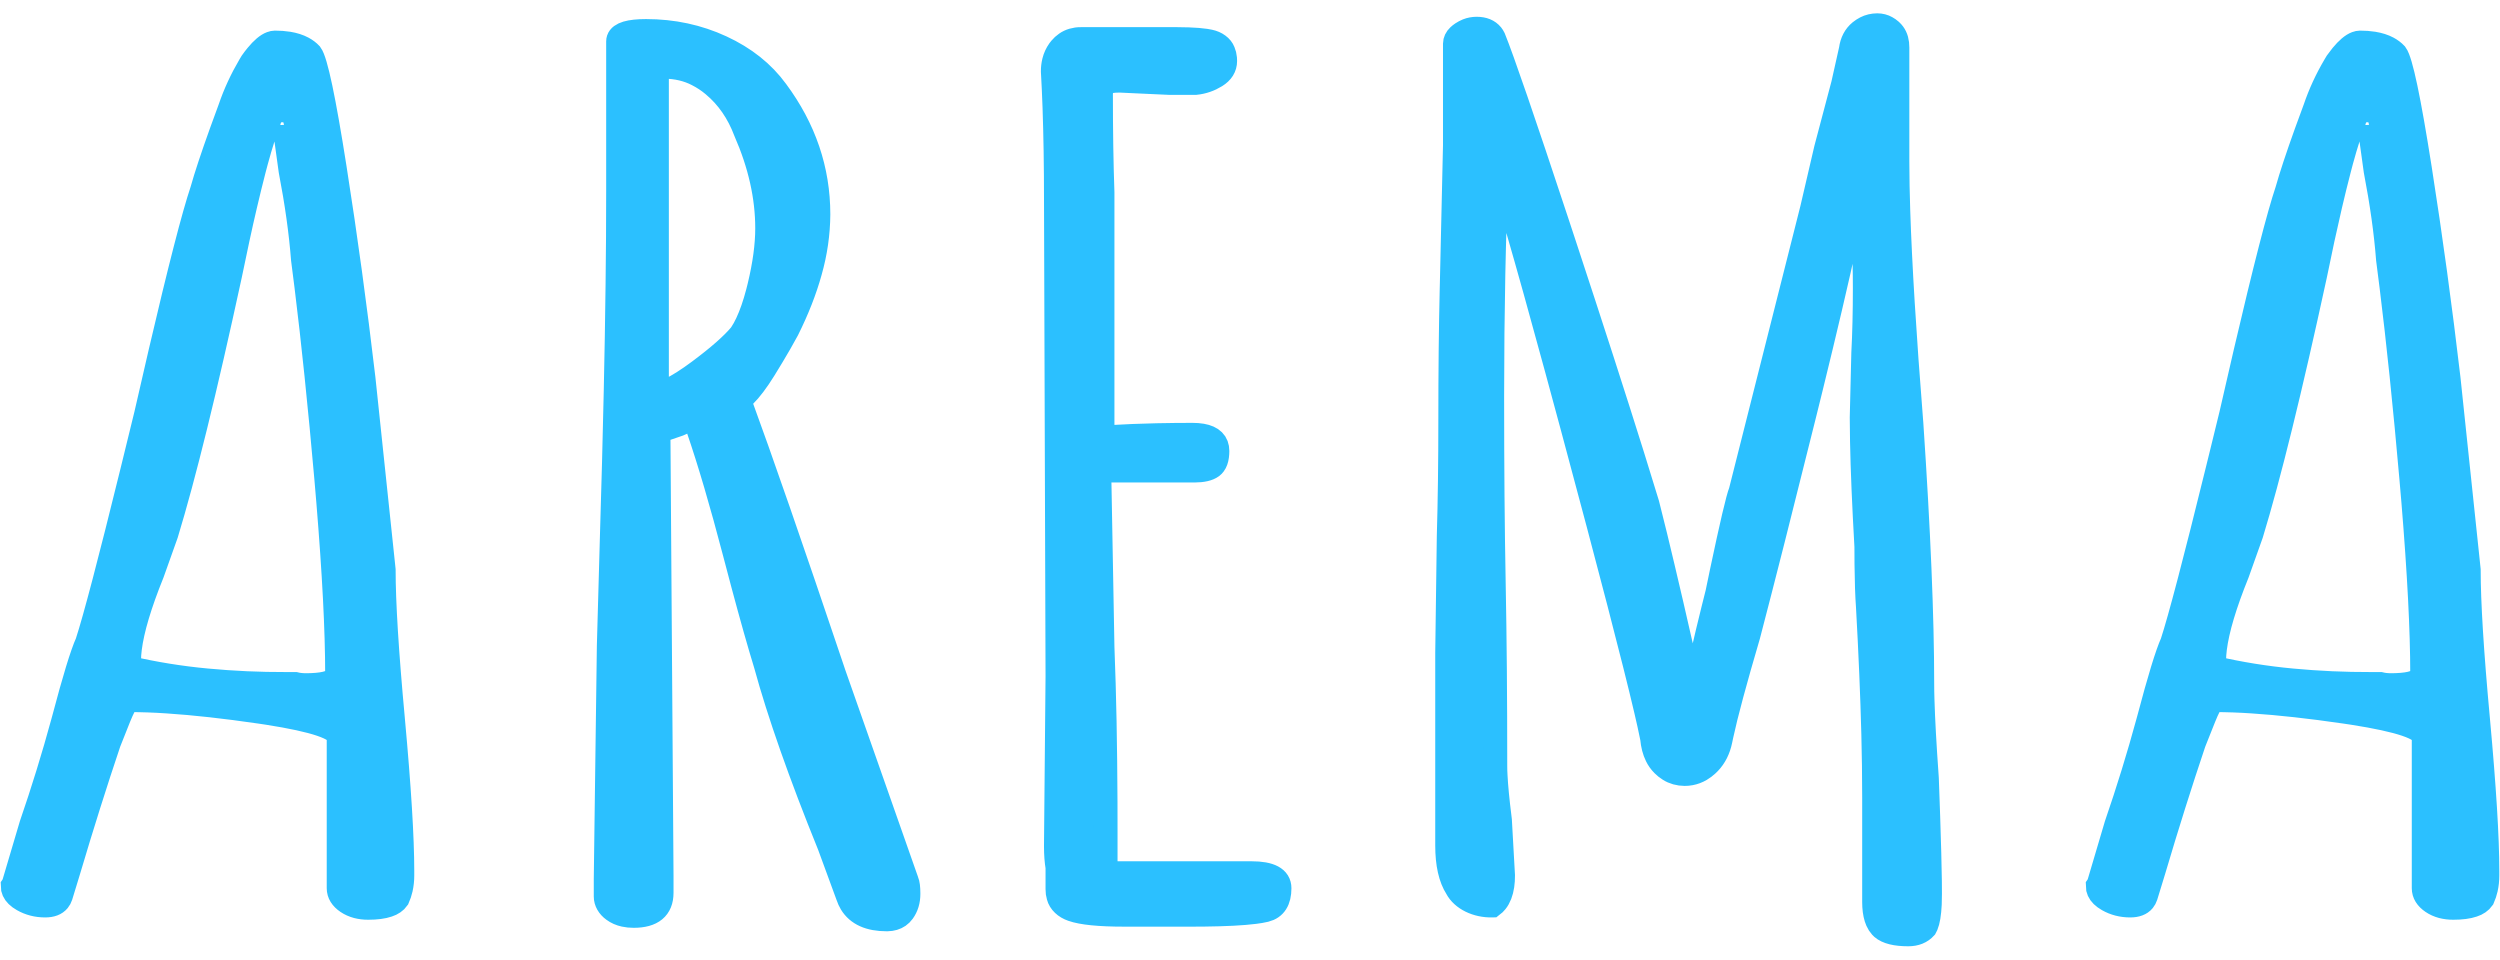 <svg width="99" height="38" viewBox="0 0 99 38" fill="none" xmlns="http://www.w3.org/2000/svg"><path fill-rule="evenodd" clip-rule="evenodd" d="M74.215 35.721V31.564C74.214 30.725 74.203 29.886 74.181 29.047C74.162 28.296 74.134 27.503 74.099 26.666C74.062 25.785 74.018 24.905 73.969 24.025C73.938 23.606 73.918 23.043 73.911 22.338C73.909 22.108 73.908 21.879 73.908 21.65C73.814 19.994 73.755 18.606 73.734 17.486C73.727 17.169 73.724 16.851 73.723 16.533L73.785 13.975C73.826 13.213 73.846 12.36 73.846 11.416C73.846 10.71 73.831 10.07 73.801 9.498C73.796 9.407 73.791 9.315 73.785 9.223C73.744 8.767 73.713 8.386 73.693 8.081C73.687 7.992 73.679 7.903 73.67 7.814C73.652 7.63 73.629 7.476 73.6 7.35L73.477 7.67C73.355 8.27 73.228 8.87 73.097 9.469C72.734 11.128 72.277 13.078 71.726 15.318C71.634 15.693 71.542 16.067 71.448 16.442C70.547 20.066 69.809 22.975 69.235 25.168C68.707 26.963 68.352 28.28 68.172 29.119C68.157 29.188 68.142 29.256 68.129 29.325C68.055 29.68 67.908 29.974 67.686 30.206C67.66 30.233 67.634 30.259 67.606 30.284C67.529 30.355 67.443 30.42 67.347 30.477C67.22 30.552 67.086 30.602 66.947 30.628C66.871 30.643 66.793 30.65 66.715 30.65C66.487 30.649 66.268 30.588 66.097 30.477C66.006 30.42 65.924 30.355 65.854 30.284C65.748 30.177 65.664 30.059 65.605 29.934C65.508 29.738 65.448 29.505 65.423 29.233C65.349 28.866 65.269 28.5 65.182 28.135C64.718 26.149 63.753 22.434 62.288 16.99C62.076 16.203 61.863 15.415 61.649 14.628C60.387 9.989 59.62 7.35 59.348 6.712C59.33 6.664 59.306 6.618 59.275 6.574C59.212 8.004 59.166 9.434 59.138 10.864C59.108 12.375 59.092 13.967 59.091 15.64C59.091 15.694 59.091 15.748 59.091 15.802C59.091 18.482 59.111 20.904 59.152 23.066C59.174 24.211 59.189 25.355 59.199 26.5C59.209 27.707 59.214 28.979 59.214 30.314C59.214 30.32 59.214 30.325 59.214 30.33C59.214 30.46 59.218 30.591 59.226 30.721C59.247 31.139 59.3 31.688 59.385 32.369C59.389 32.405 59.394 32.441 59.398 32.477L59.521 34.67C59.522 34.804 59.513 34.937 59.494 35.07C59.455 35.338 59.372 35.551 59.246 35.708C59.203 35.763 59.151 35.813 59.091 35.858C58.79 35.864 58.494 35.801 58.242 35.677C57.991 35.554 57.797 35.376 57.687 35.168C57.434 34.774 57.308 34.212 57.308 33.482V25.853L57.37 21.239C57.41 19.868 57.431 18.315 57.431 16.579C57.431 15.683 57.435 14.788 57.444 13.892C57.453 13.051 57.467 12.255 57.484 11.506C57.487 11.4 57.49 11.294 57.492 11.188L57.615 5.751V1.731C57.616 1.62 57.666 1.513 57.758 1.426C57.798 1.388 57.843 1.352 57.892 1.32C57.958 1.276 58.03 1.238 58.108 1.206C58.221 1.161 58.348 1.137 58.476 1.137C58.745 1.137 58.944 1.219 59.076 1.382C59.106 1.42 59.132 1.461 59.152 1.503C59.498 2.357 60.327 4.771 61.64 8.743C61.733 9.025 61.826 9.307 61.919 9.589C63.049 13.017 63.962 15.847 64.659 18.078C64.855 18.705 65.049 19.332 65.239 19.959C65.347 20.382 65.453 20.804 65.555 21.227C65.916 22.712 66.406 24.818 67.022 27.543L67.452 25.761C67.547 25.342 67.677 24.797 67.843 24.127C67.897 23.91 67.951 23.694 68.006 23.477C68.064 23.196 68.122 22.916 68.181 22.635C68.572 20.783 68.82 19.723 68.928 19.457L71.756 8.264L72.309 5.888L72.986 3.33L73.293 1.959C73.334 1.655 73.457 1.419 73.662 1.251C73.727 1.198 73.8 1.15 73.879 1.109C74.014 1.039 74.174 1.001 74.338 1C74.472 1 74.601 1.033 74.707 1.094C74.763 1.124 74.817 1.163 74.869 1.208C74.877 1.215 74.884 1.222 74.891 1.228C75.026 1.353 75.105 1.519 75.129 1.726C75.135 1.773 75.138 1.821 75.137 1.868V6.391C75.139 7.035 75.15 7.68 75.172 8.324C75.241 10.464 75.412 13.256 75.686 16.7C75.687 16.721 75.689 16.741 75.691 16.761C75.978 21.025 76.121 24.452 76.121 27.041C76.121 27.274 76.125 27.507 76.133 27.74C76.155 28.504 76.211 29.504 76.299 30.74C76.301 30.771 76.303 30.802 76.305 30.832C76.324 31.331 76.342 31.831 76.358 32.33C76.394 33.405 76.416 34.257 76.425 34.886C76.427 35.058 76.428 35.229 76.428 35.401C76.429 35.537 76.426 35.672 76.42 35.808C76.401 36.194 76.355 36.475 76.28 36.652C76.27 36.677 76.258 36.702 76.244 36.726C76.08 36.909 75.855 37 75.568 37C75.074 37 74.73 36.915 74.535 36.745C74.52 36.732 74.505 36.718 74.492 36.703C74.428 36.632 74.378 36.554 74.343 36.473C74.275 36.319 74.234 36.127 74.22 35.895C74.217 35.837 74.215 35.779 74.215 35.721ZM33.577 35.492L32.839 33.482C31.691 30.65 30.851 28.259 30.318 26.31C30.067 25.493 29.768 24.436 29.421 23.138C29.309 22.718 29.198 22.298 29.088 21.878C28.575 19.916 28.095 18.284 27.647 16.98C27.596 16.831 27.543 16.682 27.49 16.533L26.875 16.807L26.076 17.081L26.199 34.67V35.355C26.199 35.965 25.83 36.269 25.092 36.269C24.967 36.27 24.843 36.257 24.723 36.231C24.561 36.196 24.413 36.13 24.293 36.041C24.196 35.971 24.118 35.887 24.066 35.795C24.013 35.702 23.985 35.603 23.986 35.502C23.985 35.499 23.985 35.496 23.986 35.492V34.807L24.108 25.579L24.232 21.147C24.29 19.26 24.34 17.372 24.381 15.485C24.413 14.005 24.438 12.602 24.453 11.277C24.469 10.029 24.477 8.781 24.477 7.533V1.64C24.477 1.396 24.768 1.261 25.35 1.233C25.428 1.23 25.506 1.228 25.584 1.228C26.65 1.228 27.644 1.442 28.566 1.868C29.488 2.294 30.216 2.873 30.748 3.604C31.855 5.096 32.408 6.726 32.408 8.492C32.403 9.253 32.293 10.012 32.081 10.757C31.877 11.496 31.576 12.264 31.179 13.061C31.081 13.243 30.98 13.424 30.876 13.604C30.785 13.763 30.688 13.928 30.584 14.1C30.477 14.28 30.367 14.459 30.257 14.637C29.973 15.094 29.713 15.438 29.478 15.669C29.415 15.732 29.347 15.792 29.273 15.848C30.126 18.172 31.361 21.738 32.98 26.545C32.994 26.588 33.009 26.632 33.023 26.675L35.913 34.898C35.953 34.987 35.973 35.146 35.974 35.376C35.974 35.385 35.974 35.393 35.974 35.401C35.974 35.675 35.903 35.911 35.759 36.109C35.715 36.171 35.658 36.227 35.59 36.275C35.47 36.358 35.321 36.401 35.144 36.406C35.134 36.406 35.124 36.406 35.114 36.406C34.432 36.406 33.963 36.196 33.706 35.774C33.652 35.683 33.608 35.589 33.577 35.492ZM13.411 35.173V29.188C13.411 28.842 12.475 28.524 10.604 28.232C10.494 28.215 10.385 28.199 10.275 28.183C8.904 27.983 7.691 27.849 6.636 27.78C6.129 27.745 5.62 27.727 5.111 27.726C5.099 27.727 5.088 27.731 5.079 27.735C5.069 27.74 5.061 27.747 5.054 27.754C4.973 27.828 4.859 28.047 4.711 28.411C4.534 28.851 4.404 29.178 4.321 29.392C4.318 29.4 4.315 29.408 4.312 29.416C3.779 31 3.246 32.69 2.713 34.487L2.406 35.492C2.387 35.552 2.356 35.609 2.314 35.661C2.207 35.792 2.032 35.858 1.791 35.858C1.463 35.858 1.166 35.782 0.9 35.629C0.814 35.581 0.737 35.525 0.672 35.462C0.559 35.353 0.499 35.219 0.5 35.081L0.561 34.99V34.944L1.238 32.66C1.703 31.31 2.122 29.951 2.494 28.585C2.506 28.542 2.517 28.5 2.529 28.457C2.939 26.904 3.246 25.898 3.451 25.442C3.758 24.501 4.352 22.241 5.233 18.66C5.295 18.408 5.357 18.156 5.418 17.904L5.787 16.396C5.973 15.577 6.162 14.759 6.352 13.941C7.118 10.659 7.668 8.523 8.001 7.533C8.158 6.973 8.411 6.209 8.76 5.238C8.874 4.922 8.99 4.605 9.107 4.289C9.305 3.708 9.567 3.14 9.891 2.59C9.916 2.547 9.942 2.505 9.968 2.462C10.031 2.372 10.098 2.284 10.169 2.198C10.384 1.936 10.575 1.775 10.743 1.714C10.788 1.696 10.839 1.686 10.89 1.685C11.069 1.684 11.248 1.698 11.424 1.725C11.644 1.761 11.833 1.822 11.993 1.907C12.114 1.972 12.219 2.051 12.304 2.142C12.509 2.416 12.827 3.924 13.257 6.665C13.688 9.406 14.067 12.178 14.395 14.98L15.194 22.563C15.194 23.867 15.316 25.835 15.56 28.467C15.561 28.479 15.562 28.491 15.563 28.503C15.809 31.183 15.932 33.178 15.932 34.487V34.67C15.933 34.847 15.914 35.025 15.875 35.2C15.846 35.33 15.803 35.458 15.747 35.584C15.666 35.701 15.531 35.794 15.368 35.846C15.169 35.915 14.906 35.949 14.579 35.949C14.429 35.95 14.28 35.932 14.139 35.896C13.995 35.857 13.862 35.798 13.749 35.721C13.524 35.569 13.411 35.386 13.411 35.173ZM95.979 35.173V29.188C95.979 28.842 95.043 28.524 93.172 28.232C93.063 28.215 92.953 28.199 92.844 28.183C91.472 27.983 90.259 27.849 89.205 27.78C88.698 27.745 88.189 27.727 87.679 27.726C87.668 27.727 87.657 27.731 87.647 27.735C87.637 27.74 87.629 27.747 87.623 27.754C87.541 27.828 87.427 28.047 87.28 28.411C87.102 28.851 86.972 29.178 86.889 29.392C86.886 29.4 86.883 29.408 86.88 29.416C86.347 31 85.814 32.69 85.282 34.487L84.974 35.492C84.955 35.552 84.924 35.609 84.883 35.661C84.775 35.792 84.6 35.858 84.359 35.858C84.031 35.858 83.734 35.782 83.468 35.629C83.382 35.581 83.306 35.525 83.24 35.462C83.128 35.353 83.067 35.219 83.068 35.081L83.13 34.99V34.944L83.806 32.66C84.271 31.31 84.69 29.951 85.062 28.585C85.074 28.542 85.086 28.5 85.097 28.457C85.507 26.904 85.814 25.898 86.019 25.442C86.326 24.501 86.92 22.241 87.801 18.66C87.863 18.408 87.925 18.156 87.987 17.904L88.356 16.396C88.542 15.577 88.73 14.759 88.921 13.941C89.687 10.659 90.236 8.523 90.569 7.533C90.726 6.973 90.979 6.209 91.328 5.238C91.442 4.922 91.558 4.605 91.676 4.289C91.873 3.708 92.135 3.14 92.46 2.59C92.485 2.547 92.51 2.505 92.536 2.462C92.6 2.372 92.667 2.284 92.737 2.198C92.953 1.936 93.144 1.775 93.311 1.714C93.357 1.696 93.407 1.686 93.459 1.685C93.638 1.684 93.817 1.698 93.992 1.725C94.212 1.761 94.402 1.822 94.561 1.907C94.682 1.972 94.788 2.051 94.873 2.142C95.078 2.416 95.395 3.924 95.826 6.665C96.256 9.406 96.635 12.178 96.963 14.98L97.762 22.563C97.762 23.867 97.884 25.835 98.128 28.467C98.129 28.479 98.13 28.491 98.131 28.503C98.377 31.183 98.5 33.178 98.5 34.487V34.67C98.501 34.847 98.482 35.025 98.443 35.2C98.414 35.33 98.371 35.458 98.316 35.584C98.234 35.701 98.1 35.794 97.936 35.846C97.737 35.915 97.474 35.949 97.147 35.949C96.998 35.95 96.849 35.932 96.707 35.896C96.563 35.857 96.43 35.798 96.317 35.721C96.092 35.569 95.979 35.386 95.979 35.173ZM41.876 35.218V34.35C41.836 34.108 41.815 33.837 41.815 33.535V33.528V33.437L41.876 26.767L41.815 7.898C41.815 6.558 41.795 5.341 41.757 4.245C41.74 3.773 41.719 3.3 41.692 2.827C41.691 2.693 41.706 2.559 41.739 2.427C41.779 2.267 41.846 2.122 41.938 1.992C41.958 1.966 41.978 1.939 41.999 1.914C42.058 1.843 42.128 1.778 42.21 1.721C42.368 1.608 42.58 1.546 42.799 1.548H46.61C46.761 1.548 46.91 1.55 47.06 1.556C47.332 1.565 47.56 1.584 47.744 1.611C47.797 1.619 47.849 1.629 47.901 1.64C48.031 1.667 48.15 1.718 48.245 1.789C48.341 1.859 48.41 1.947 48.447 2.043C48.481 2.122 48.503 2.211 48.512 2.311C48.515 2.346 48.516 2.381 48.516 2.416C48.516 2.66 48.393 2.858 48.147 3.01C47.901 3.162 47.635 3.254 47.348 3.284H46.303L45.319 3.239L44.336 3.193C44.27 3.193 44.206 3.195 44.141 3.2C43.959 3.214 43.829 3.25 43.752 3.307C43.665 3.372 43.615 3.486 43.602 3.65C43.599 3.68 43.598 3.711 43.598 3.741C43.598 5.173 43.618 6.467 43.659 7.624V11.508V17.218C43.659 17.279 43.7 17.31 43.782 17.31H43.844H43.905C44.542 17.272 45.179 17.247 45.817 17.233C46.286 17.223 46.756 17.218 47.225 17.218C47.35 17.217 47.475 17.227 47.596 17.247C48.005 17.318 48.209 17.521 48.209 17.858C48.209 17.926 48.205 17.994 48.196 18.062C48.178 18.199 48.139 18.307 48.079 18.388C48.056 18.42 48.028 18.449 47.994 18.475C47.853 18.579 47.623 18.633 47.304 18.634C47.299 18.634 47.293 18.634 47.287 18.634H43.782C43.618 18.634 43.536 18.711 43.536 18.863L43.659 25.624C43.697 26.605 43.725 27.585 43.744 28.566C43.763 29.571 43.775 30.632 43.78 31.751C43.782 32.13 43.782 32.509 43.782 32.888V34.579H46.426H49.008H49.562C50.299 34.579 50.668 34.777 50.668 35.173C50.668 35.66 50.484 35.949 50.115 36.041C49.974 36.074 49.83 36.099 49.684 36.116C49.216 36.176 48.539 36.211 47.652 36.221C47.469 36.222 47.285 36.223 47.102 36.223H44.52C43.536 36.223 42.85 36.155 42.461 36.018C42.32 35.97 42.198 35.898 42.103 35.807C42.008 35.717 41.944 35.611 41.915 35.499C41.888 35.407 41.875 35.313 41.876 35.218ZM11.505 6.756L11.259 4.975V4.977C11.256 4.991 11.215 4.822 11.136 4.472L11.013 3.924C10.901 4.156 10.799 4.391 10.709 4.628C10.519 5.119 10.332 5.701 10.15 6.373C10.119 6.486 10.089 6.598 10.06 6.711C9.938 7.185 9.821 7.661 9.71 8.137C9.611 8.558 9.512 9 9.412 9.463C9.307 9.946 9.205 10.43 9.107 10.914C8.124 15.452 7.283 18.863 6.587 21.147L6.033 22.701C5.536 23.932 5.24 24.924 5.145 25.677C5.123 25.842 5.112 26.007 5.111 26.173V26.447C6.118 26.681 7.151 26.848 8.199 26.945C9.234 27.042 10.277 27.089 11.321 27.086H11.69C11.812 27.117 11.956 27.132 12.12 27.132C12.257 27.133 12.394 27.127 12.53 27.116C12.804 27.094 13.009 27.045 13.146 26.971C13.21 26.938 13.263 26.894 13.298 26.842C13.334 26.791 13.351 26.733 13.349 26.675C13.349 24.969 13.232 22.698 12.998 19.862C12.973 19.552 12.946 19.241 12.919 18.931C12.8 17.573 12.671 16.215 12.53 14.857C12.402 13.619 12.27 12.45 12.134 11.351C12.09 10.992 12.044 10.633 11.997 10.274C11.915 9.208 11.751 8.036 11.505 6.756ZM94.073 6.756L93.827 4.975V4.977C93.824 4.991 93.783 4.822 93.704 4.472L93.582 3.924C93.469 4.156 93.368 4.391 93.277 4.628C93.087 5.119 92.901 5.701 92.718 6.373C92.688 6.486 92.658 6.598 92.629 6.711C92.506 7.185 92.389 7.661 92.278 8.137C92.18 8.558 92.08 9 91.98 9.463C91.875 9.946 91.774 10.43 91.676 10.914C90.692 15.452 89.852 18.863 89.155 21.147L88.602 22.701C88.104 23.932 87.808 24.924 87.713 25.677C87.692 25.842 87.68 26.007 87.679 26.173V26.447C88.686 26.681 89.72 26.848 90.767 26.945C91.802 27.042 92.845 27.089 93.889 27.086H94.258C94.381 27.117 94.524 27.132 94.688 27.132C94.825 27.133 94.962 27.127 95.098 27.116C95.373 27.094 95.578 27.045 95.714 26.971C95.779 26.938 95.831 26.894 95.867 26.842C95.902 26.791 95.92 26.733 95.918 26.675C95.918 24.969 95.801 22.698 95.567 19.862C95.541 19.552 95.515 19.241 95.487 18.931C95.369 17.573 95.239 16.215 95.099 14.857C94.971 13.619 94.838 12.45 94.702 11.351C94.658 10.992 94.612 10.633 94.565 10.274C94.483 9.208 94.319 8.036 94.073 6.756ZM26.322 2.645H26.199C26.165 2.67 26.117 2.685 26.055 2.689C26.041 2.69 26.028 2.69 26.014 2.69V15.574C26.111 15.571 26.205 15.553 26.292 15.523C26.563 15.436 26.921 15.238 27.364 14.929C27.47 14.856 27.573 14.781 27.674 14.706C28.453 14.127 29.006 13.64 29.334 13.244C29.432 13.096 29.517 12.944 29.588 12.788C29.744 12.457 29.885 12.05 30.011 11.568C30.032 11.487 30.053 11.406 30.072 11.325C30.277 10.472 30.38 9.711 30.38 9.041C30.38 7.792 30.093 6.513 29.519 5.203C29.237 4.455 28.817 3.847 28.259 3.379C28.249 3.37 28.238 3.361 28.228 3.353C28.046 3.201 27.84 3.065 27.614 2.95C27.235 2.752 26.784 2.646 26.322 2.645Z" fill="#2BC0FF" stroke="#2BC0FF" stroke-width="0.945" stroke-linecap="round"/></svg>